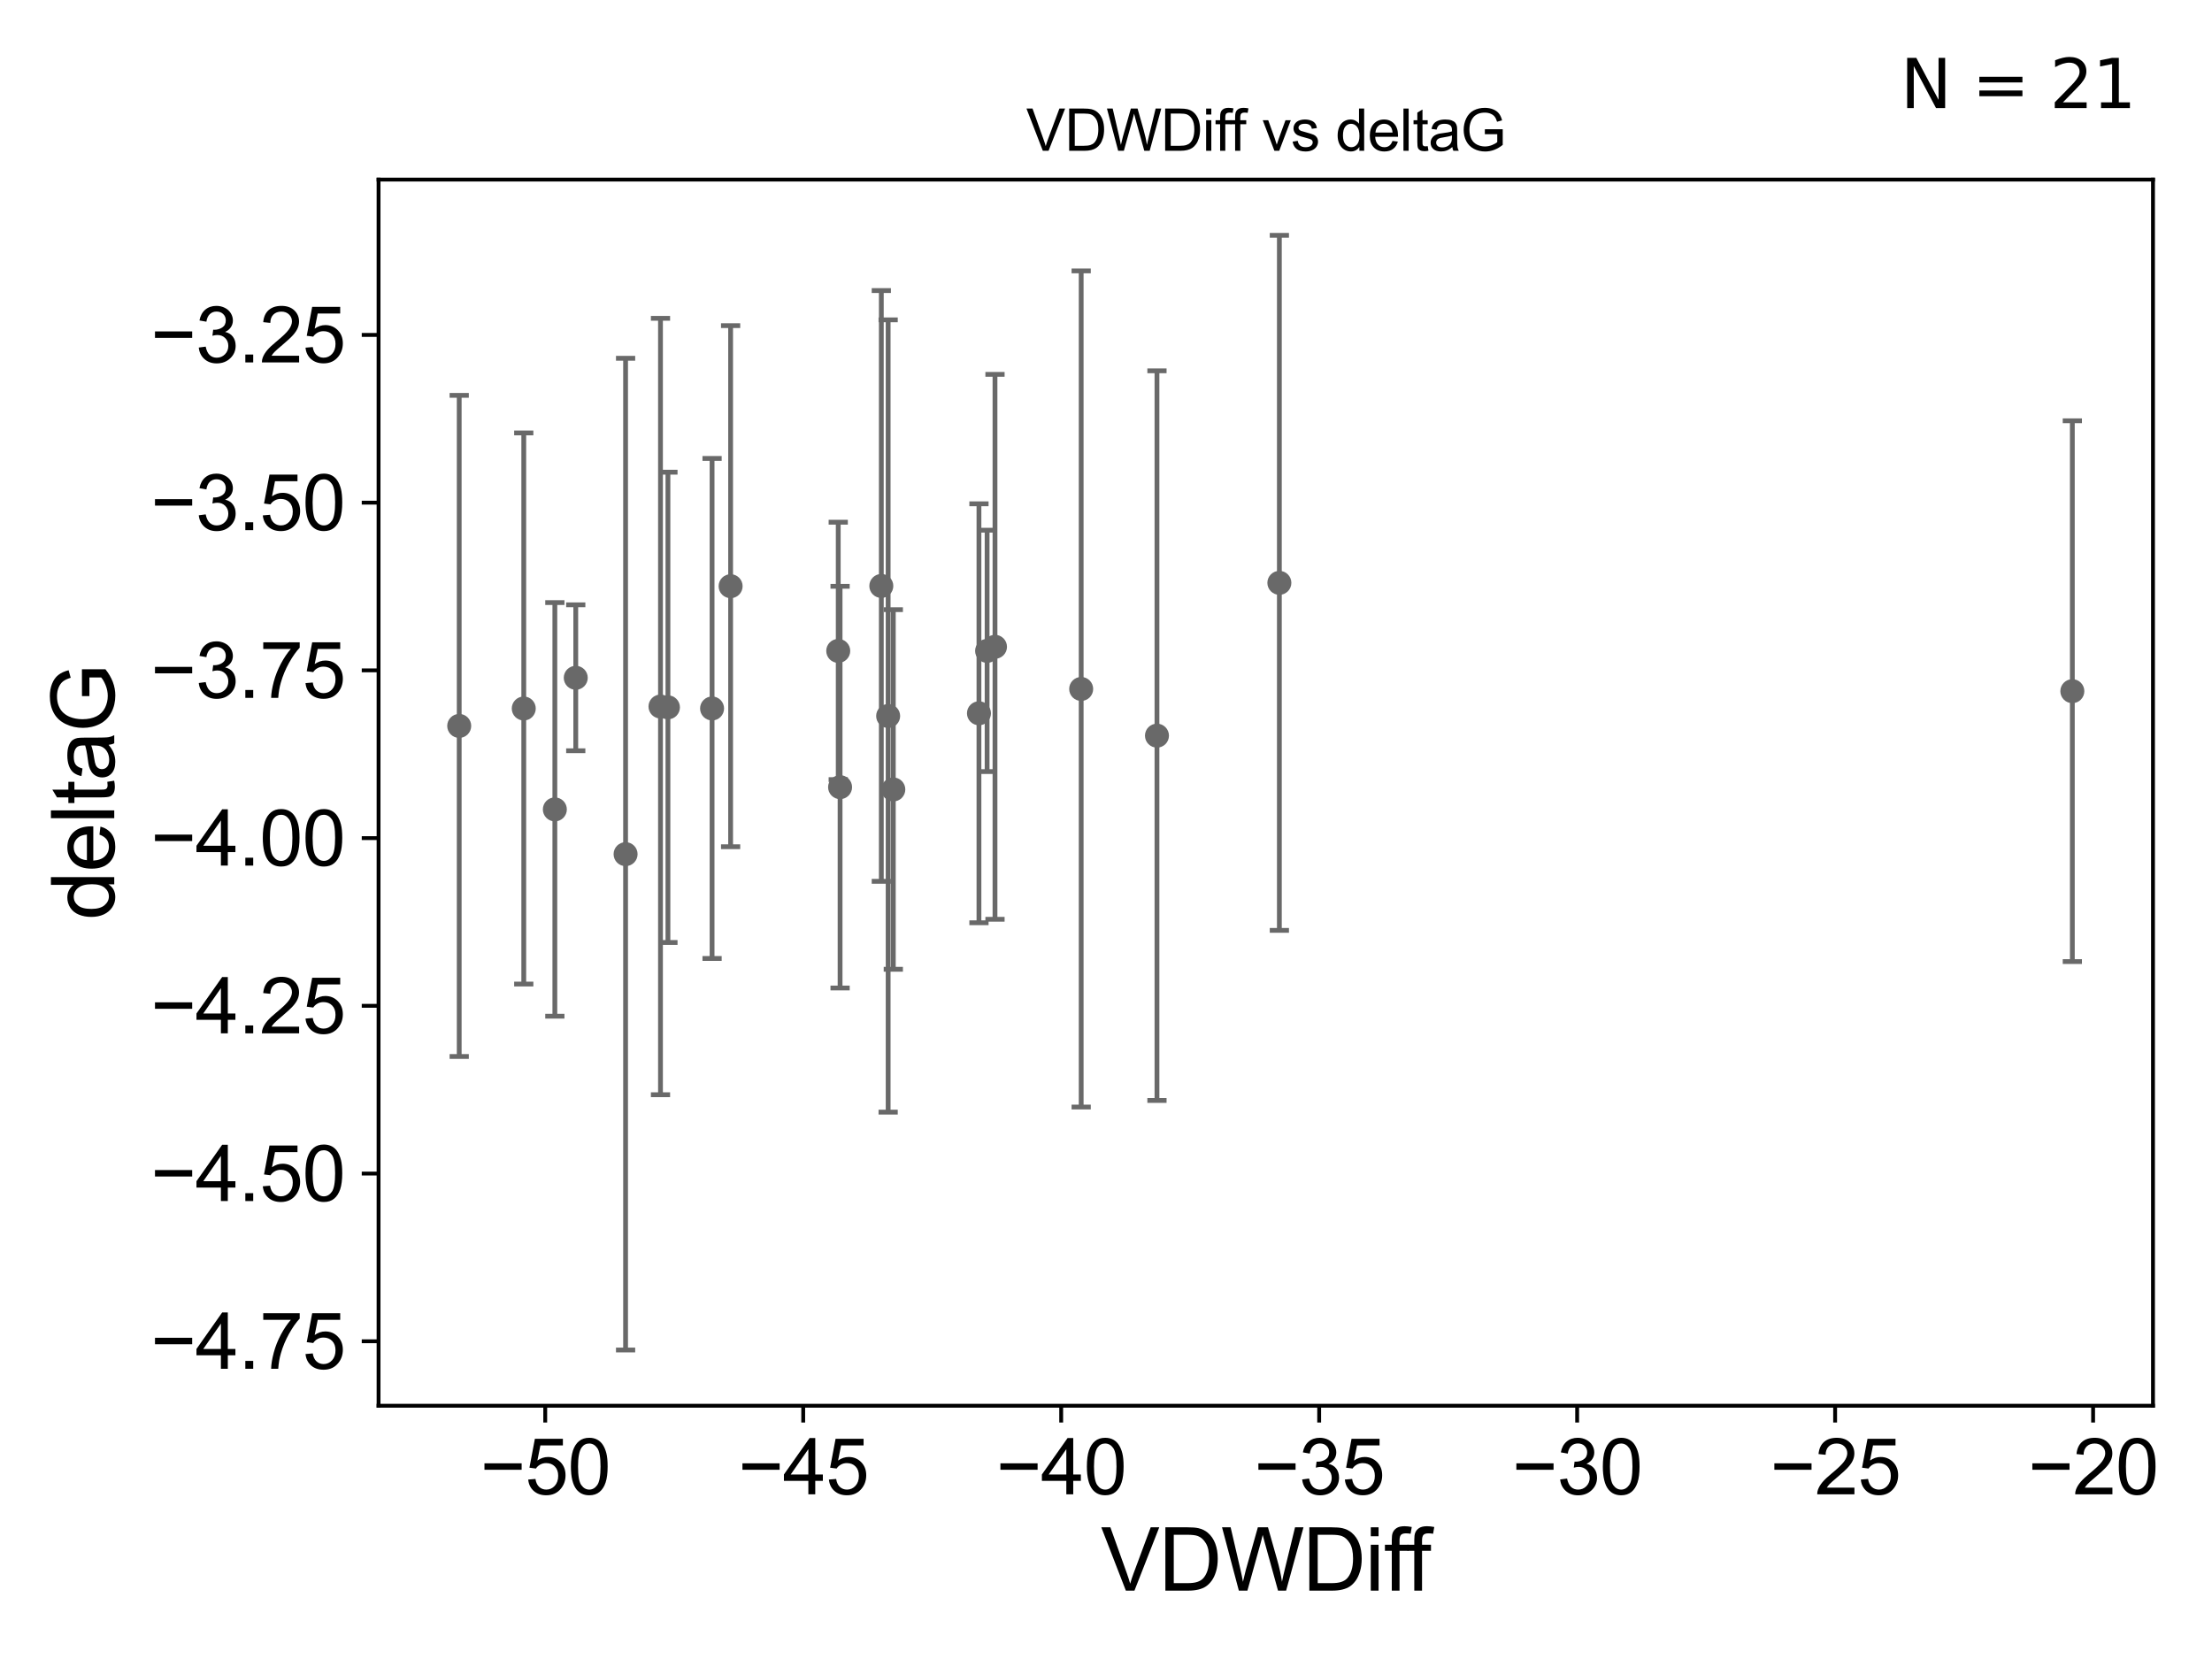 <?xml version="1.0" encoding="utf-8" standalone="no"?>
<!DOCTYPE svg PUBLIC "-//W3C//DTD SVG 1.1//EN"
  "http://www.w3.org/Graphics/SVG/1.1/DTD/svg11.dtd">
<svg xmlns:xlink="http://www.w3.org/1999/xlink" width="460.8pt" height="345.6pt" viewBox="0 0 460.8 345.6" xmlns="http://www.w3.org/2000/svg" version="1.1">
 <defs>
  <style type="text/css">*{stroke-linejoin: round; stroke-linecap: butt}</style>
 </defs>
 <g id="figure_1">
  <g id="patch_1">
   <path d="M 0 345.6 
L 460.8 345.6 
L 460.8 0 
L 0 0 
z
" style="fill: #ffffff"/>
  </g>
  <g id="axes_1">
   <g id="patch_2">
    <path d="M 78.86 292.84 
L 448.508 292.84 
L 448.508 37.411 
L 78.86 37.411 
z
" style="fill: #ffffff"/>
   </g>
   <g id="PathCollection_1">
    <defs>
     <path id="m0ef21cc833" d="M 0 1.118 
C 0.297 1.118 0.581 1 0.791 0.791 
C 1 0.581 1.118 0.297 1.118 0 
C 1.118 -0.297 1 -0.581 0.791 -0.791 
C 0.581 -1 0.297 -1.118 0 -1.118 
C -0.297 -1.118 -0.581 -1 -0.791 -0.791 
C -1 -0.581 -1.118 -0.297 -1.118 0 
C -1.118 0.297 -1 0.581 -0.791 0.791 
C -0.581 1 -0.297 1.118 0 1.118 
z
" style="stroke: #696969"/>
    </defs>
    <g clip-path="url(#pdf03cf2ec5)">
     <use xlink:href="#m0ef21cc833" x="174.62" y="135.595" style="fill: #696969; stroke: #696969"/>
     <use xlink:href="#m0ef21cc833" x="137.593" y="147.182" style="fill: #696969; stroke: #696969"/>
     <use xlink:href="#m0ef21cc833" x="95.662" y="151.222" style="fill: #696969; stroke: #696969"/>
     <use xlink:href="#m0ef21cc833" x="205.632" y="135.593" style="fill: #696969; stroke: #696969"/>
     <use xlink:href="#m0ef21cc833" x="175.005" y="163.979" style="fill: #696969; stroke: #696969"/>
     <use xlink:href="#m0ef21cc833" x="139.143" y="147.352" style="fill: #696969; stroke: #696969"/>
     <use xlink:href="#m0ef21cc833" x="115.585" y="168.612" style="fill: #696969; stroke: #696969"/>
     <use xlink:href="#m0ef21cc833" x="109.108" y="147.593" style="fill: #696969; stroke: #696969"/>
     <use xlink:href="#m0ef21cc833" x="207.275" y="134.743" style="fill: #696969; stroke: #696969"/>
     <use xlink:href="#m0ef21cc833" x="148.338" y="147.586" style="fill: #696969; stroke: #696969"/>
     <use xlink:href="#m0ef21cc833" x="225.229" y="143.521" style="fill: #696969; stroke: #696969"/>
     <use xlink:href="#m0ef21cc833" x="183.594" y="122.063" style="fill: #696969; stroke: #696969"/>
     <use xlink:href="#m0ef21cc833" x="130.321" y="177.935" style="fill: #696969; stroke: #696969"/>
     <use xlink:href="#m0ef21cc833" x="203.935" y="148.59" style="fill: #696969; stroke: #696969"/>
     <use xlink:href="#m0ef21cc833" x="185.018" y="149.157" style="fill: #696969; stroke: #696969"/>
     <use xlink:href="#m0ef21cc833" x="119.941" y="141.197" style="fill: #696969; stroke: #696969"/>
     <use xlink:href="#m0ef21cc833" x="152.2" y="122.115" style="fill: #696969; stroke: #696969"/>
     <use xlink:href="#m0ef21cc833" x="186.093" y="164.458" style="fill: #696969; stroke: #696969"/>
     <use xlink:href="#m0ef21cc833" x="241.017" y="153.249" style="fill: #696969; stroke: #696969"/>
     <use xlink:href="#m0ef21cc833" x="266.515" y="121.419" style="fill: #696969; stroke: #696969"/>
     <use xlink:href="#m0ef21cc833" x="431.706" y="143.984" style="fill: #696969; stroke: #696969"/>
    </g>
   </g>
   <g id="matplotlib.axis_1">
    <g id="xtick_1">
     <g id="line2d_1">
      <defs>
       <path id="m1f3a0b7434" d="M 0 0 
L 0 3.5 
" style="stroke: #000000; stroke-width: 0.8"/>
      </defs>
      <g>
       <use xlink:href="#m1f3a0b7434" x="113.581" y="292.84" style="stroke: #000000; stroke-width: 0.8"/>
      </g>
     </g>
     <g id="text_1">
      <!-- −50 -->
      <g transform="translate(100.011 311.293)scale(0.16 -0.16)">
       <defs>
        <path id="ArialMT-2212" d="M 3381 1997 
L 356 1997 
L 356 2522 
L 3381 2522 
L 3381 1997 
z
" transform="scale(0.016)"/>
        <path id="ArialMT-35" d="M 266 1200 
L 856 1250 
Q 922 819 1161 601 
Q 1400 384 1738 384 
Q 2144 384 2425 690 
Q 2706 997 2706 1503 
Q 2706 1984 2436 2262 
Q 2166 2541 1728 2541 
Q 1456 2541 1237 2417 
Q 1019 2294 894 2097 
L 366 2166 
L 809 4519 
L 3088 4519 
L 3088 3981 
L 1259 3981 
L 1013 2750 
Q 1425 3038 1878 3038 
Q 2478 3038 2890 2622 
Q 3303 2206 3303 1553 
Q 3303 931 2941 478 
Q 2500 -78 1738 -78 
Q 1113 -78 717 272 
Q 322 622 266 1200 
z
" transform="scale(0.016)"/>
        <path id="ArialMT-30" d="M 266 2259 
Q 266 3072 433 3567 
Q 600 4063 929 4331 
Q 1259 4600 1759 4600 
Q 2128 4600 2406 4451 
Q 2684 4303 2865 4023 
Q 3047 3744 3150 3342 
Q 3253 2941 3253 2259 
Q 3253 1453 3087 958 
Q 2922 463 2592 192 
Q 2263 -78 1759 -78 
Q 1097 -78 719 397 
Q 266 969 266 2259 
z
M 844 2259 
Q 844 1131 1108 757 
Q 1372 384 1759 384 
Q 2147 384 2411 759 
Q 2675 1134 2675 2259 
Q 2675 3391 2411 3762 
Q 2147 4134 1753 4134 
Q 1366 4134 1134 3806 
Q 844 3388 844 2259 
z
" transform="scale(0.016)"/>
       </defs>
       <use xlink:href="#ArialMT-2212"/>
       <use xlink:href="#ArialMT-35" x="58.398"/>
       <use xlink:href="#ArialMT-30" x="114.014"/>
      </g>
     </g>
    </g>
    <g id="xtick_2">
     <g id="line2d_2">
      <g>
       <use xlink:href="#m1f3a0b7434" x="167.323" y="292.84" style="stroke: #000000; stroke-width: 0.8"/>
      </g>
     </g>
     <g id="text_2">
      <!-- −45 -->
      <g transform="translate(153.753 311.293)scale(0.16 -0.16)">
       <defs>
        <path id="ArialMT-34" d="M 2069 0 
L 2069 1097 
L 81 1097 
L 81 1613 
L 2172 4581 
L 2631 4581 
L 2631 1613 
L 3250 1613 
L 3250 1097 
L 2631 1097 
L 2631 0 
L 2069 0 
z
M 2069 1613 
L 2069 3678 
L 634 1613 
L 2069 1613 
z
" transform="scale(0.016)"/>
       </defs>
       <use xlink:href="#ArialMT-2212"/>
       <use xlink:href="#ArialMT-34" x="58.398"/>
       <use xlink:href="#ArialMT-35" x="114.014"/>
      </g>
     </g>
    </g>
    <g id="xtick_3">
     <g id="line2d_3">
      <g>
       <use xlink:href="#m1f3a0b7434" x="221.065" y="292.84" style="stroke: #000000; stroke-width: 0.8"/>
      </g>
     </g>
     <g id="text_3">
      <!-- −40 -->
      <g transform="translate(207.495 311.293)scale(0.16 -0.16)">
       <use xlink:href="#ArialMT-2212"/>
       <use xlink:href="#ArialMT-34" x="58.398"/>
       <use xlink:href="#ArialMT-30" x="114.014"/>
      </g>
     </g>
    </g>
    <g id="xtick_4">
     <g id="line2d_4">
      <g>
       <use xlink:href="#m1f3a0b7434" x="274.806" y="292.84" style="stroke: #000000; stroke-width: 0.8"/>
      </g>
     </g>
     <g id="text_4">
      <!-- −35 -->
      <g transform="translate(261.236 311.293)scale(0.16 -0.16)">
       <defs>
        <path id="ArialMT-33" d="M 269 1209 
L 831 1284 
Q 928 806 1161 595 
Q 1394 384 1728 384 
Q 2125 384 2398 659 
Q 2672 934 2672 1341 
Q 2672 1728 2419 1979 
Q 2166 2231 1775 2231 
Q 1616 2231 1378 2169 
L 1441 2663 
Q 1497 2656 1531 2656 
Q 1891 2656 2178 2843 
Q 2466 3031 2466 3422 
Q 2466 3731 2256 3934 
Q 2047 4138 1716 4138 
Q 1388 4138 1169 3931 
Q 950 3725 888 3313 
L 325 3413 
Q 428 3978 793 4289 
Q 1159 4600 1703 4600 
Q 2078 4600 2393 4439 
Q 2709 4278 2876 4000 
Q 3044 3722 3044 3409 
Q 3044 3113 2884 2869 
Q 2725 2625 2413 2481 
Q 2819 2388 3044 2092 
Q 3269 1797 3269 1353 
Q 3269 753 2831 336 
Q 2394 -81 1725 -81 
Q 1122 -81 723 278 
Q 325 638 269 1209 
z
" transform="scale(0.016)"/>
       </defs>
       <use xlink:href="#ArialMT-2212"/>
       <use xlink:href="#ArialMT-33" x="58.398"/>
       <use xlink:href="#ArialMT-35" x="114.014"/>
      </g>
     </g>
    </g>
    <g id="xtick_5">
     <g id="line2d_5">
      <g>
       <use xlink:href="#m1f3a0b7434" x="328.548" y="292.84" style="stroke: #000000; stroke-width: 0.8"/>
      </g>
     </g>
     <g id="text_5">
      <!-- −30 -->
      <g transform="translate(314.978 311.293)scale(0.16 -0.16)">
       <use xlink:href="#ArialMT-2212"/>
       <use xlink:href="#ArialMT-33" x="58.398"/>
       <use xlink:href="#ArialMT-30" x="114.014"/>
      </g>
     </g>
    </g>
    <g id="xtick_6">
     <g id="line2d_6">
      <g>
       <use xlink:href="#m1f3a0b7434" x="382.29" y="292.84" style="stroke: #000000; stroke-width: 0.8"/>
      </g>
     </g>
     <g id="text_6">
      <!-- −25 -->
      <g transform="translate(368.72 311.293)scale(0.16 -0.16)">
       <defs>
        <path id="ArialMT-32" d="M 3222 541 
L 3222 0 
L 194 0 
Q 188 203 259 391 
Q 375 700 629 1000 
Q 884 1300 1366 1694 
Q 2113 2306 2375 2664 
Q 2638 3022 2638 3341 
Q 2638 3675 2398 3904 
Q 2159 4134 1775 4134 
Q 1369 4134 1125 3890 
Q 881 3647 878 3216 
L 300 3275 
Q 359 3922 746 4261 
Q 1134 4600 1788 4600 
Q 2447 4600 2831 4234 
Q 3216 3869 3216 3328 
Q 3216 3053 3103 2787 
Q 2991 2522 2730 2228 
Q 2469 1934 1863 1422 
Q 1356 997 1212 845 
Q 1069 694 975 541 
L 3222 541 
z
" transform="scale(0.016)"/>
       </defs>
       <use xlink:href="#ArialMT-2212"/>
       <use xlink:href="#ArialMT-32" x="58.398"/>
       <use xlink:href="#ArialMT-35" x="114.014"/>
      </g>
     </g>
    </g>
    <g id="xtick_7">
     <g id="line2d_7">
      <g>
       <use xlink:href="#m1f3a0b7434" x="436.032" y="292.84" style="stroke: #000000; stroke-width: 0.8"/>
      </g>
     </g>
     <g id="text_7">
      <!-- −20 -->
      <g transform="translate(422.462 311.293)scale(0.16 -0.16)">
       <use xlink:href="#ArialMT-2212"/>
       <use xlink:href="#ArialMT-32" x="58.398"/>
       <use xlink:href="#ArialMT-30" x="114.014"/>
      </g>
     </g>
    </g>
    <g id="text_8">
     <!-- VDWDiff -->
     <g transform="translate(229.343 331.357)scale(0.18 -0.18)">
      <defs>
       <path id="ArialMT-56" d="M 1803 0 
L 28 4581 
L 684 4581 
L 1875 1253 
Q 2019 853 2116 503 
Q 2222 878 2363 1253 
L 3600 4581 
L 4219 4581 
L 2425 0 
L 1803 0 
z
" transform="scale(0.016)"/>
       <path id="ArialMT-44" d="M 494 0 
L 494 4581 
L 2072 4581 
Q 2606 4581 2888 4516 
Q 3281 4425 3559 4188 
Q 3922 3881 4101 3404 
Q 4281 2928 4281 2316 
Q 4281 1794 4159 1391 
Q 4038 988 3847 723 
Q 3656 459 3429 307 
Q 3203 156 2883 78 
Q 2563 0 2147 0 
L 494 0 
z
M 1100 541 
L 2078 541 
Q 2531 541 2789 625 
Q 3047 709 3200 863 
Q 3416 1078 3536 1442 
Q 3656 1806 3656 2325 
Q 3656 3044 3420 3430 
Q 3184 3816 2847 3947 
Q 2603 4041 2063 4041 
L 1100 4041 
L 1100 541 
z
" transform="scale(0.016)"/>
       <path id="ArialMT-57" d="M 1294 0 
L 78 4581 
L 700 4581 
L 1397 1578 
Q 1509 1106 1591 641 
Q 1766 1375 1797 1488 
L 2669 4581 
L 3400 4581 
L 4056 2263 
Q 4303 1400 4413 641 
Q 4500 1075 4641 1638 
L 5359 4581 
L 5969 4581 
L 4713 0 
L 4128 0 
L 3163 3491 
Q 3041 3928 3019 4028 
Q 2947 3713 2884 3491 
L 1913 0 
L 1294 0 
z
" transform="scale(0.016)"/>
       <path id="ArialMT-69" d="M 425 3934 
L 425 4581 
L 988 4581 
L 988 3934 
L 425 3934 
z
M 425 0 
L 425 3319 
L 988 3319 
L 988 0 
L 425 0 
z
" transform="scale(0.016)"/>
       <path id="ArialMT-66" d="M 556 0 
L 556 2881 
L 59 2881 
L 59 3319 
L 556 3319 
L 556 3672 
Q 556 4006 616 4169 
Q 697 4388 901 4523 
Q 1106 4659 1475 4659 
Q 1713 4659 2000 4603 
L 1916 4113 
Q 1741 4144 1584 4144 
Q 1328 4144 1222 4034 
Q 1116 3925 1116 3625 
L 1116 3319 
L 1763 3319 
L 1763 2881 
L 1116 2881 
L 1116 0 
L 556 0 
z
" transform="scale(0.016)"/>
      </defs>
      <use xlink:href="#ArialMT-56"/>
      <use xlink:href="#ArialMT-44" x="66.699"/>
      <use xlink:href="#ArialMT-57" x="138.916"/>
      <use xlink:href="#ArialMT-44" x="233.301"/>
      <use xlink:href="#ArialMT-69" x="305.518"/>
      <use xlink:href="#ArialMT-66" x="327.734"/>
      <use xlink:href="#ArialMT-66" x="353.768"/>
     </g>
    </g>
   </g>
   <g id="matplotlib.axis_2">
    <g id="ytick_1">
     <g id="line2d_8">
      <defs>
       <path id="m12d3571187" d="M 0 0 
L -3.5 0 
" style="stroke: #000000; stroke-width: 0.8"/>
      </defs>
      <g>
       <use xlink:href="#m12d3571187" x="78.86" y="279.415" style="stroke: #000000; stroke-width: 0.8"/>
      </g>
     </g>
     <g id="text_9">
      <!-- −4.75 -->
      <g transform="translate(31.378 285.141)scale(0.16 -0.16)">
       <defs>
        <path id="ArialMT-2e" d="M 581 0 
L 581 641 
L 1222 641 
L 1222 0 
L 581 0 
z
" transform="scale(0.016)"/>
        <path id="ArialMT-37" d="M 303 3981 
L 303 4522 
L 3269 4522 
L 3269 4084 
Q 2831 3619 2401 2847 
Q 1972 2075 1738 1259 
Q 1569 684 1522 0 
L 944 0 
Q 953 541 1156 1306 
Q 1359 2072 1739 2783 
Q 2119 3494 2547 3981 
L 303 3981 
z
" transform="scale(0.016)"/>
       </defs>
       <use xlink:href="#ArialMT-2212"/>
       <use xlink:href="#ArialMT-34" x="58.398"/>
       <use xlink:href="#ArialMT-2e" x="114.014"/>
       <use xlink:href="#ArialMT-37" x="141.797"/>
       <use xlink:href="#ArialMT-35" x="197.412"/>
      </g>
     </g>
    </g>
    <g id="ytick_2">
     <g id="line2d_9">
      <g>
       <use xlink:href="#m12d3571187" x="78.86" y="244.474" style="stroke: #000000; stroke-width: 0.8"/>
      </g>
     </g>
     <g id="text_10">
      <!-- −4.50 -->
      <g transform="translate(31.378 250.2)scale(0.16 -0.16)">
       <use xlink:href="#ArialMT-2212"/>
       <use xlink:href="#ArialMT-34" x="58.398"/>
       <use xlink:href="#ArialMT-2e" x="114.014"/>
       <use xlink:href="#ArialMT-35" x="141.797"/>
       <use xlink:href="#ArialMT-30" x="197.412"/>
      </g>
     </g>
    </g>
    <g id="ytick_3">
     <g id="line2d_10">
      <g>
       <use xlink:href="#m12d3571187" x="78.86" y="209.533" style="stroke: #000000; stroke-width: 0.8"/>
      </g>
     </g>
     <g id="text_11">
      <!-- −4.25 -->
      <g transform="translate(31.378 215.26)scale(0.16 -0.16)">
       <use xlink:href="#ArialMT-2212"/>
       <use xlink:href="#ArialMT-34" x="58.398"/>
       <use xlink:href="#ArialMT-2e" x="114.014"/>
       <use xlink:href="#ArialMT-32" x="141.797"/>
       <use xlink:href="#ArialMT-35" x="197.412"/>
      </g>
     </g>
    </g>
    <g id="ytick_4">
     <g id="line2d_11">
      <g>
       <use xlink:href="#m12d3571187" x="78.86" y="174.593" style="stroke: #000000; stroke-width: 0.8"/>
      </g>
     </g>
     <g id="text_12">
      <!-- −4.00 -->
      <g transform="translate(31.378 180.319)scale(0.16 -0.16)">
       <use xlink:href="#ArialMT-2212"/>
       <use xlink:href="#ArialMT-34" x="58.398"/>
       <use xlink:href="#ArialMT-2e" x="114.014"/>
       <use xlink:href="#ArialMT-30" x="141.797"/>
       <use xlink:href="#ArialMT-30" x="197.412"/>
      </g>
     </g>
    </g>
    <g id="ytick_5">
     <g id="line2d_12">
      <g>
       <use xlink:href="#m12d3571187" x="78.86" y="139.652" style="stroke: #000000; stroke-width: 0.8"/>
      </g>
     </g>
     <g id="text_13">
      <!-- −3.75 -->
      <g transform="translate(31.378 145.378)scale(0.16 -0.16)">
       <use xlink:href="#ArialMT-2212"/>
       <use xlink:href="#ArialMT-33" x="58.398"/>
       <use xlink:href="#ArialMT-2e" x="114.014"/>
       <use xlink:href="#ArialMT-37" x="141.797"/>
       <use xlink:href="#ArialMT-35" x="197.412"/>
      </g>
     </g>
    </g>
    <g id="ytick_6">
     <g id="line2d_13">
      <g>
       <use xlink:href="#m12d3571187" x="78.86" y="104.712" style="stroke: #000000; stroke-width: 0.8"/>
      </g>
     </g>
     <g id="text_14">
      <!-- −3.50 -->
      <g transform="translate(31.378 110.438)scale(0.16 -0.16)">
       <use xlink:href="#ArialMT-2212"/>
       <use xlink:href="#ArialMT-33" x="58.398"/>
       <use xlink:href="#ArialMT-2e" x="114.014"/>
       <use xlink:href="#ArialMT-35" x="141.797"/>
       <use xlink:href="#ArialMT-30" x="197.412"/>
      </g>
     </g>
    </g>
    <g id="ytick_7">
     <g id="line2d_14">
      <g>
       <use xlink:href="#m12d3571187" x="78.86" y="69.771" style="stroke: #000000; stroke-width: 0.8"/>
      </g>
     </g>
     <g id="text_15">
      <!-- −3.25 -->
      <g transform="translate(31.378 75.497)scale(0.16 -0.16)">
       <use xlink:href="#ArialMT-2212"/>
       <use xlink:href="#ArialMT-33" x="58.398"/>
       <use xlink:href="#ArialMT-2e" x="114.014"/>
       <use xlink:href="#ArialMT-32" x="141.797"/>
       <use xlink:href="#ArialMT-35" x="197.412"/>
      </g>
     </g>
    </g>
    <g id="text_16">
     <!-- deltaG -->
     <g transform="translate(23.8 191.64)rotate(-90)scale(0.18 -0.18)">
      <defs>
       <path id="ArialMT-64" d="M 2575 0 
L 2575 419 
Q 2259 -75 1647 -75 
Q 1250 -75 917 144 
Q 584 363 401 755 
Q 219 1147 219 1656 
Q 219 2153 384 2558 
Q 550 2963 881 3178 
Q 1213 3394 1622 3394 
Q 1922 3394 2156 3267 
Q 2391 3141 2538 2938 
L 2538 4581 
L 3097 4581 
L 3097 0 
L 2575 0 
z
M 797 1656 
Q 797 1019 1065 703 
Q 1334 388 1700 388 
Q 2069 388 2326 689 
Q 2584 991 2584 1609 
Q 2584 2291 2321 2609 
Q 2059 2928 1675 2928 
Q 1300 2928 1048 2622 
Q 797 2316 797 1656 
z
" transform="scale(0.016)"/>
       <path id="ArialMT-65" d="M 2694 1069 
L 3275 997 
Q 3138 488 2766 206 
Q 2394 -75 1816 -75 
Q 1088 -75 661 373 
Q 234 822 234 1631 
Q 234 2469 665 2931 
Q 1097 3394 1784 3394 
Q 2450 3394 2872 2941 
Q 3294 2488 3294 1666 
Q 3294 1616 3291 1516 
L 816 1516 
Q 847 969 1125 678 
Q 1403 388 1819 388 
Q 2128 388 2347 550 
Q 2566 713 2694 1069 
z
M 847 1978 
L 2700 1978 
Q 2663 2397 2488 2606 
Q 2219 2931 1791 2931 
Q 1403 2931 1139 2672 
Q 875 2413 847 1978 
z
" transform="scale(0.016)"/>
       <path id="ArialMT-6c" d="M 409 0 
L 409 4581 
L 972 4581 
L 972 0 
L 409 0 
z
" transform="scale(0.016)"/>
       <path id="ArialMT-74" d="M 1650 503 
L 1731 6 
Q 1494 -44 1306 -44 
Q 1000 -44 831 53 
Q 663 150 594 308 
Q 525 466 525 972 
L 525 2881 
L 113 2881 
L 113 3319 
L 525 3319 
L 525 4141 
L 1084 4478 
L 1084 3319 
L 1650 3319 
L 1650 2881 
L 1084 2881 
L 1084 941 
Q 1084 700 1114 631 
Q 1144 563 1211 522 
Q 1278 481 1403 481 
Q 1497 481 1650 503 
z
" transform="scale(0.016)"/>
       <path id="ArialMT-61" d="M 2588 409 
Q 2275 144 1986 34 
Q 1697 -75 1366 -75 
Q 819 -75 525 192 
Q 231 459 231 875 
Q 231 1119 342 1320 
Q 453 1522 633 1644 
Q 813 1766 1038 1828 
Q 1203 1872 1538 1913 
Q 2219 1994 2541 2106 
Q 2544 2222 2544 2253 
Q 2544 2597 2384 2738 
Q 2169 2928 1744 2928 
Q 1347 2928 1158 2789 
Q 969 2650 878 2297 
L 328 2372 
Q 403 2725 575 2942 
Q 747 3159 1072 3276 
Q 1397 3394 1825 3394 
Q 2250 3394 2515 3294 
Q 2781 3194 2906 3042 
Q 3031 2891 3081 2659 
Q 3109 2516 3109 2141 
L 3109 1391 
Q 3109 606 3145 398 
Q 3181 191 3288 0 
L 2700 0 
Q 2613 175 2588 409 
z
M 2541 1666 
Q 2234 1541 1622 1453 
Q 1275 1403 1131 1340 
Q 988 1278 909 1158 
Q 831 1038 831 891 
Q 831 666 1001 516 
Q 1172 366 1500 366 
Q 1825 366 2078 508 
Q 2331 650 2450 897 
Q 2541 1088 2541 1459 
L 2541 1666 
z
" transform="scale(0.016)"/>
       <path id="ArialMT-47" d="M 2638 1797 
L 2638 2334 
L 4578 2338 
L 4578 638 
Q 4131 281 3656 101 
Q 3181 -78 2681 -78 
Q 2006 -78 1454 211 
Q 903 500 622 1047 
Q 341 1594 341 2269 
Q 341 2938 620 3517 
Q 900 4097 1425 4378 
Q 1950 4659 2634 4659 
Q 3131 4659 3532 4498 
Q 3934 4338 4162 4050 
Q 4391 3763 4509 3300 
L 3963 3150 
Q 3859 3500 3706 3700 
Q 3553 3900 3268 4020 
Q 2984 4141 2638 4141 
Q 2222 4141 1919 4014 
Q 1616 3888 1430 3681 
Q 1244 3475 1141 3228 
Q 966 2803 966 2306 
Q 966 1694 1177 1281 
Q 1388 869 1791 669 
Q 2194 469 2647 469 
Q 3041 469 3416 620 
Q 3791 772 3984 944 
L 3984 1797 
L 2638 1797 
z
" transform="scale(0.016)"/>
      </defs>
      <use xlink:href="#ArialMT-64"/>
      <use xlink:href="#ArialMT-65" x="55.615"/>
      <use xlink:href="#ArialMT-6c" x="111.23"/>
      <use xlink:href="#ArialMT-74" x="133.447"/>
      <use xlink:href="#ArialMT-61" x="161.23"/>
      <use xlink:href="#ArialMT-47" x="216.846"/>
     </g>
    </g>
   </g>
   <g id="LineCollection_1">
    <path d="M 174.62 162.406 
L 174.62 108.784 
" clip-path="url(#pdf03cf2ec5)" style="fill: none; stroke: #696969"/>
    <path d="M 137.593 228.053 
L 137.593 66.31 
" clip-path="url(#pdf03cf2ec5)" style="fill: none; stroke: #696969"/>
    <path d="M 95.662 220.086 
L 95.662 82.358 
" clip-path="url(#pdf03cf2ec5)" style="fill: none; stroke: #696969"/>
    <path d="M 205.632 160.734 
L 205.632 110.453 
" clip-path="url(#pdf03cf2ec5)" style="fill: none; stroke: #696969"/>
    <path d="M 175.005 205.818 
L 175.005 122.14 
" clip-path="url(#pdf03cf2ec5)" style="fill: none; stroke: #696969"/>
    <path d="M 139.143 196.336 
L 139.143 98.367 
" clip-path="url(#pdf03cf2ec5)" style="fill: none; stroke: #696969"/>
    <path d="M 115.585 211.694 
L 115.585 125.531 
" clip-path="url(#pdf03cf2ec5)" style="fill: none; stroke: #696969"/>
    <path d="M 109.108 204.994 
L 109.108 90.191 
" clip-path="url(#pdf03cf2ec5)" style="fill: none; stroke: #696969"/>
    <path d="M 207.275 191.502 
L 207.275 77.985 
" clip-path="url(#pdf03cf2ec5)" style="fill: none; stroke: #696969"/>
    <path d="M 148.338 199.669 
L 148.338 95.504 
" clip-path="url(#pdf03cf2ec5)" style="fill: none; stroke: #696969"/>
    <path d="M 225.229 230.613 
L 225.229 56.43 
" clip-path="url(#pdf03cf2ec5)" style="fill: none; stroke: #696969"/>
    <path d="M 183.594 183.594 
L 183.594 60.532 
" clip-path="url(#pdf03cf2ec5)" style="fill: none; stroke: #696969"/>
    <path d="M 130.321 281.23 
L 130.321 74.639 
" clip-path="url(#pdf03cf2ec5)" style="fill: none; stroke: #696969"/>
    <path d="M 203.935 192.226 
L 203.935 104.954 
" clip-path="url(#pdf03cf2ec5)" style="fill: none; stroke: #696969"/>
    <path d="M 185.018 231.679 
L 185.018 66.635 
" clip-path="url(#pdf03cf2ec5)" style="fill: none; stroke: #696969"/>
    <path d="M 119.941 156.399 
L 119.941 125.995 
" clip-path="url(#pdf03cf2ec5)" style="fill: none; stroke: #696969"/>
    <path d="M 152.2 176.39 
L 152.2 67.839 
" clip-path="url(#pdf03cf2ec5)" style="fill: none; stroke: #696969"/>
    <path d="M 186.093 201.916 
L 186.093 127.001 
" clip-path="url(#pdf03cf2ec5)" style="fill: none; stroke: #696969"/>
    <path d="M 241.017 229.246 
L 241.017 77.251 
" clip-path="url(#pdf03cf2ec5)" style="fill: none; stroke: #696969"/>
    <path d="M 266.515 193.816 
L 266.515 49.022 
" clip-path="url(#pdf03cf2ec5)" style="fill: none; stroke: #696969"/>
    <path d="M 431.706 200.309 
L 431.706 87.658 
" clip-path="url(#pdf03cf2ec5)" style="fill: none; stroke: #696969"/>
   </g>
   <g id="line2d_15">
    <defs>
     <path id="m366c656abd" d="M 2 0 
L -2 -0 
" style="stroke: #696969"/>
    </defs>
    <g clip-path="url(#pdf03cf2ec5)">
     <use xlink:href="#m366c656abd" x="174.62" y="162.406" style="fill: #696969; stroke: #696969"/>
     <use xlink:href="#m366c656abd" x="137.593" y="228.053" style="fill: #696969; stroke: #696969"/>
     <use xlink:href="#m366c656abd" x="95.662" y="220.086" style="fill: #696969; stroke: #696969"/>
     <use xlink:href="#m366c656abd" x="205.632" y="160.734" style="fill: #696969; stroke: #696969"/>
     <use xlink:href="#m366c656abd" x="175.005" y="205.818" style="fill: #696969; stroke: #696969"/>
     <use xlink:href="#m366c656abd" x="139.143" y="196.336" style="fill: #696969; stroke: #696969"/>
     <use xlink:href="#m366c656abd" x="115.585" y="211.694" style="fill: #696969; stroke: #696969"/>
     <use xlink:href="#m366c656abd" x="109.108" y="204.994" style="fill: #696969; stroke: #696969"/>
     <use xlink:href="#m366c656abd" x="207.275" y="191.502" style="fill: #696969; stroke: #696969"/>
     <use xlink:href="#m366c656abd" x="148.338" y="199.669" style="fill: #696969; stroke: #696969"/>
     <use xlink:href="#m366c656abd" x="225.229" y="230.613" style="fill: #696969; stroke: #696969"/>
     <use xlink:href="#m366c656abd" x="183.594" y="183.594" style="fill: #696969; stroke: #696969"/>
     <use xlink:href="#m366c656abd" x="130.321" y="281.23" style="fill: #696969; stroke: #696969"/>
     <use xlink:href="#m366c656abd" x="203.935" y="192.226" style="fill: #696969; stroke: #696969"/>
     <use xlink:href="#m366c656abd" x="185.018" y="231.679" style="fill: #696969; stroke: #696969"/>
     <use xlink:href="#m366c656abd" x="119.941" y="156.399" style="fill: #696969; stroke: #696969"/>
     <use xlink:href="#m366c656abd" x="152.2" y="176.39" style="fill: #696969; stroke: #696969"/>
     <use xlink:href="#m366c656abd" x="186.093" y="201.916" style="fill: #696969; stroke: #696969"/>
     <use xlink:href="#m366c656abd" x="241.017" y="229.246" style="fill: #696969; stroke: #696969"/>
     <use xlink:href="#m366c656abd" x="266.515" y="193.816" style="fill: #696969; stroke: #696969"/>
     <use xlink:href="#m366c656abd" x="431.706" y="200.309" style="fill: #696969; stroke: #696969"/>
    </g>
   </g>
   <g id="line2d_16">
    <g clip-path="url(#pdf03cf2ec5)">
     <use xlink:href="#m366c656abd" x="174.62" y="108.784" style="fill: #696969; stroke: #696969"/>
     <use xlink:href="#m366c656abd" x="137.593" y="66.31" style="fill: #696969; stroke: #696969"/>
     <use xlink:href="#m366c656abd" x="95.662" y="82.358" style="fill: #696969; stroke: #696969"/>
     <use xlink:href="#m366c656abd" x="205.632" y="110.453" style="fill: #696969; stroke: #696969"/>
     <use xlink:href="#m366c656abd" x="175.005" y="122.14" style="fill: #696969; stroke: #696969"/>
     <use xlink:href="#m366c656abd" x="139.143" y="98.367" style="fill: #696969; stroke: #696969"/>
     <use xlink:href="#m366c656abd" x="115.585" y="125.531" style="fill: #696969; stroke: #696969"/>
     <use xlink:href="#m366c656abd" x="109.108" y="90.191" style="fill: #696969; stroke: #696969"/>
     <use xlink:href="#m366c656abd" x="207.275" y="77.985" style="fill: #696969; stroke: #696969"/>
     <use xlink:href="#m366c656abd" x="148.338" y="95.504" style="fill: #696969; stroke: #696969"/>
     <use xlink:href="#m366c656abd" x="225.229" y="56.43" style="fill: #696969; stroke: #696969"/>
     <use xlink:href="#m366c656abd" x="183.594" y="60.532" style="fill: #696969; stroke: #696969"/>
     <use xlink:href="#m366c656abd" x="130.321" y="74.639" style="fill: #696969; stroke: #696969"/>
     <use xlink:href="#m366c656abd" x="203.935" y="104.954" style="fill: #696969; stroke: #696969"/>
     <use xlink:href="#m366c656abd" x="185.018" y="66.635" style="fill: #696969; stroke: #696969"/>
     <use xlink:href="#m366c656abd" x="119.941" y="125.995" style="fill: #696969; stroke: #696969"/>
     <use xlink:href="#m366c656abd" x="152.2" y="67.839" style="fill: #696969; stroke: #696969"/>
     <use xlink:href="#m366c656abd" x="186.093" y="127.001" style="fill: #696969; stroke: #696969"/>
     <use xlink:href="#m366c656abd" x="241.017" y="77.251" style="fill: #696969; stroke: #696969"/>
     <use xlink:href="#m366c656abd" x="266.515" y="49.022" style="fill: #696969; stroke: #696969"/>
     <use xlink:href="#m366c656abd" x="431.706" y="87.658" style="fill: #696969; stroke: #696969"/>
    </g>
   </g>
   <g id="line2d_17">
    <defs>
     <path id="m66c2d89c72" d="M 0 2 
C 0.53 2 1.039 1.789 1.414 1.414 
C 1.789 1.039 2 0.53 2 0 
C 2 -0.53 1.789 -1.039 1.414 -1.414 
C 1.039 -1.789 0.53 -2 0 -2 
C -0.53 -2 -1.039 -1.789 -1.414 -1.414 
C -1.789 -1.039 -2 -0.53 -2 0 
C -2 0.53 -1.789 1.039 -1.414 1.414 
C -1.039 1.789 -0.53 2 0 2 
z
" style="stroke: #696969"/>
    </defs>
    <g clip-path="url(#pdf03cf2ec5)">
     <use xlink:href="#m66c2d89c72" x="174.62" y="135.595" style="fill: #696969; stroke: #696969"/>
     <use xlink:href="#m66c2d89c72" x="137.593" y="147.182" style="fill: #696969; stroke: #696969"/>
     <use xlink:href="#m66c2d89c72" x="95.662" y="151.222" style="fill: #696969; stroke: #696969"/>
     <use xlink:href="#m66c2d89c72" x="205.632" y="135.593" style="fill: #696969; stroke: #696969"/>
     <use xlink:href="#m66c2d89c72" x="175.005" y="163.979" style="fill: #696969; stroke: #696969"/>
     <use xlink:href="#m66c2d89c72" x="139.143" y="147.352" style="fill: #696969; stroke: #696969"/>
     <use xlink:href="#m66c2d89c72" x="115.585" y="168.612" style="fill: #696969; stroke: #696969"/>
     <use xlink:href="#m66c2d89c72" x="109.108" y="147.593" style="fill: #696969; stroke: #696969"/>
     <use xlink:href="#m66c2d89c72" x="207.275" y="134.743" style="fill: #696969; stroke: #696969"/>
     <use xlink:href="#m66c2d89c72" x="148.338" y="147.586" style="fill: #696969; stroke: #696969"/>
     <use xlink:href="#m66c2d89c72" x="225.229" y="143.521" style="fill: #696969; stroke: #696969"/>
     <use xlink:href="#m66c2d89c72" x="183.594" y="122.063" style="fill: #696969; stroke: #696969"/>
     <use xlink:href="#m66c2d89c72" x="130.321" y="177.935" style="fill: #696969; stroke: #696969"/>
     <use xlink:href="#m66c2d89c72" x="203.935" y="148.59" style="fill: #696969; stroke: #696969"/>
     <use xlink:href="#m66c2d89c72" x="185.018" y="149.157" style="fill: #696969; stroke: #696969"/>
     <use xlink:href="#m66c2d89c72" x="119.941" y="141.197" style="fill: #696969; stroke: #696969"/>
     <use xlink:href="#m66c2d89c72" x="152.2" y="122.115" style="fill: #696969; stroke: #696969"/>
     <use xlink:href="#m66c2d89c72" x="186.093" y="164.458" style="fill: #696969; stroke: #696969"/>
     <use xlink:href="#m66c2d89c72" x="241.017" y="153.249" style="fill: #696969; stroke: #696969"/>
     <use xlink:href="#m66c2d89c72" x="266.515" y="121.419" style="fill: #696969; stroke: #696969"/>
     <use xlink:href="#m66c2d89c72" x="431.706" y="143.984" style="fill: #696969; stroke: #696969"/>
    </g>
   </g>
   <g id="patch_3">
    <path d="M 78.86 292.84 
L 78.86 37.411 
" style="fill: none; stroke: #000000; stroke-width: 0.8; stroke-linejoin: miter; stroke-linecap: square"/>
   </g>
   <g id="patch_4">
    <path d="M 448.508 292.84 
L 448.508 37.411 
" style="fill: none; stroke: #000000; stroke-width: 0.8; stroke-linejoin: miter; stroke-linecap: square"/>
   </g>
   <g id="patch_5">
    <path d="M 78.86 292.84 
L 448.508 292.84 
" style="fill: none; stroke: #000000; stroke-width: 0.8; stroke-linejoin: miter; stroke-linecap: square"/>
   </g>
   <g id="patch_6">
    <path d="M 78.86 37.411 
L 448.508 37.411 
" style="fill: none; stroke: #000000; stroke-width: 0.8; stroke-linejoin: miter; stroke-linecap: square"/>
   </g>
   <g id="text_17">
    <!-- N = 21 -->
    <g transform="translate(395.893 22.506)scale(0.14 -0.14)">
     <defs>
      <path id="DejaVuSans-4e" d="M 628 4666 
L 1478 4666 
L 3547 763 
L 3547 4666 
L 4159 4666 
L 4159 0 
L 3309 0 
L 1241 3903 
L 1241 0 
L 628 0 
L 628 4666 
z
" transform="scale(0.016)"/>
      <path id="DejaVuSans-20" transform="scale(0.016)"/>
      <path id="DejaVuSans-3d" d="M 678 2906 
L 4684 2906 
L 4684 2381 
L 678 2381 
L 678 2906 
z
M 678 1631 
L 4684 1631 
L 4684 1100 
L 678 1100 
L 678 1631 
z
" transform="scale(0.016)"/>
      <path id="DejaVuSans-32" d="M 1228 531 
L 3431 531 
L 3431 0 
L 469 0 
L 469 531 
Q 828 903 1448 1529 
Q 2069 2156 2228 2338 
Q 2531 2678 2651 2914 
Q 2772 3150 2772 3378 
Q 2772 3750 2511 3984 
Q 2250 4219 1831 4219 
Q 1534 4219 1204 4116 
Q 875 4013 500 3803 
L 500 4441 
Q 881 4594 1212 4672 
Q 1544 4750 1819 4750 
Q 2544 4750 2975 4387 
Q 3406 4025 3406 3419 
Q 3406 3131 3298 2873 
Q 3191 2616 2906 2266 
Q 2828 2175 2409 1742 
Q 1991 1309 1228 531 
z
" transform="scale(0.016)"/>
      <path id="DejaVuSans-31" d="M 794 531 
L 1825 531 
L 1825 4091 
L 703 3866 
L 703 4441 
L 1819 4666 
L 2450 4666 
L 2450 531 
L 3481 531 
L 3481 0 
L 794 0 
L 794 531 
z
" transform="scale(0.016)"/>
     </defs>
     <use xlink:href="#DejaVuSans-4e"/>
     <use xlink:href="#DejaVuSans-20" x="74.805"/>
     <use xlink:href="#DejaVuSans-3d" x="106.592"/>
     <use xlink:href="#DejaVuSans-20" x="190.381"/>
     <use xlink:href="#DejaVuSans-32" x="222.168"/>
     <use xlink:href="#DejaVuSans-31" x="285.791"/>
    </g>
   </g>
   <g id="text_18">
    <!-- VDWDiff vs deltaG -->
    <g transform="translate(213.78 31.411)scale(0.12 -0.12)">
     <defs>
      <path id="ArialMT-20" transform="scale(0.016)"/>
      <path id="ArialMT-76" d="M 1344 0 
L 81 3319 
L 675 3319 
L 1388 1331 
Q 1503 1009 1600 663 
Q 1675 925 1809 1294 
L 2547 3319 
L 3125 3319 
L 1869 0 
L 1344 0 
z
" transform="scale(0.016)"/>
      <path id="ArialMT-73" d="M 197 991 
L 753 1078 
Q 800 744 1014 566 
Q 1228 388 1613 388 
Q 2000 388 2187 545 
Q 2375 703 2375 916 
Q 2375 1106 2209 1216 
Q 2094 1291 1634 1406 
Q 1016 1563 777 1677 
Q 538 1791 414 1992 
Q 291 2194 291 2438 
Q 291 2659 392 2848 
Q 494 3038 669 3163 
Q 800 3259 1026 3326 
Q 1253 3394 1513 3394 
Q 1903 3394 2198 3281 
Q 2494 3169 2634 2976 
Q 2775 2784 2828 2463 
L 2278 2388 
Q 2241 2644 2061 2787 
Q 1881 2931 1553 2931 
Q 1166 2931 1000 2803 
Q 834 2675 834 2503 
Q 834 2394 903 2306 
Q 972 2216 1119 2156 
Q 1203 2125 1616 2013 
Q 2213 1853 2448 1751 
Q 2684 1650 2818 1456 
Q 2953 1263 2953 975 
Q 2953 694 2789 445 
Q 2625 197 2315 61 
Q 2006 -75 1616 -75 
Q 969 -75 630 194 
Q 291 463 197 991 
z
" transform="scale(0.016)"/>
     </defs>
     <use xlink:href="#ArialMT-56"/>
     <use xlink:href="#ArialMT-44" x="66.699"/>
     <use xlink:href="#ArialMT-57" x="138.916"/>
     <use xlink:href="#ArialMT-44" x="233.301"/>
     <use xlink:href="#ArialMT-69" x="305.518"/>
     <use xlink:href="#ArialMT-66" x="327.734"/>
     <use xlink:href="#ArialMT-66" x="353.768"/>
     <use xlink:href="#ArialMT-20" x="381.551"/>
     <use xlink:href="#ArialMT-76" x="409.334"/>
     <use xlink:href="#ArialMT-73" x="459.334"/>
     <use xlink:href="#ArialMT-20" x="509.334"/>
     <use xlink:href="#ArialMT-64" x="537.117"/>
     <use xlink:href="#ArialMT-65" x="592.732"/>
     <use xlink:href="#ArialMT-6c" x="648.348"/>
     <use xlink:href="#ArialMT-74" x="670.564"/>
     <use xlink:href="#ArialMT-61" x="698.348"/>
     <use xlink:href="#ArialMT-47" x="753.963"/>
    </g>
   </g>
  </g>
 </g>
 <defs>
  <clipPath id="pdf03cf2ec5">
   <rect x="78.86" y="37.411" width="369.648" height="255.429"/>
  </clipPath>
 </defs>
</svg>
